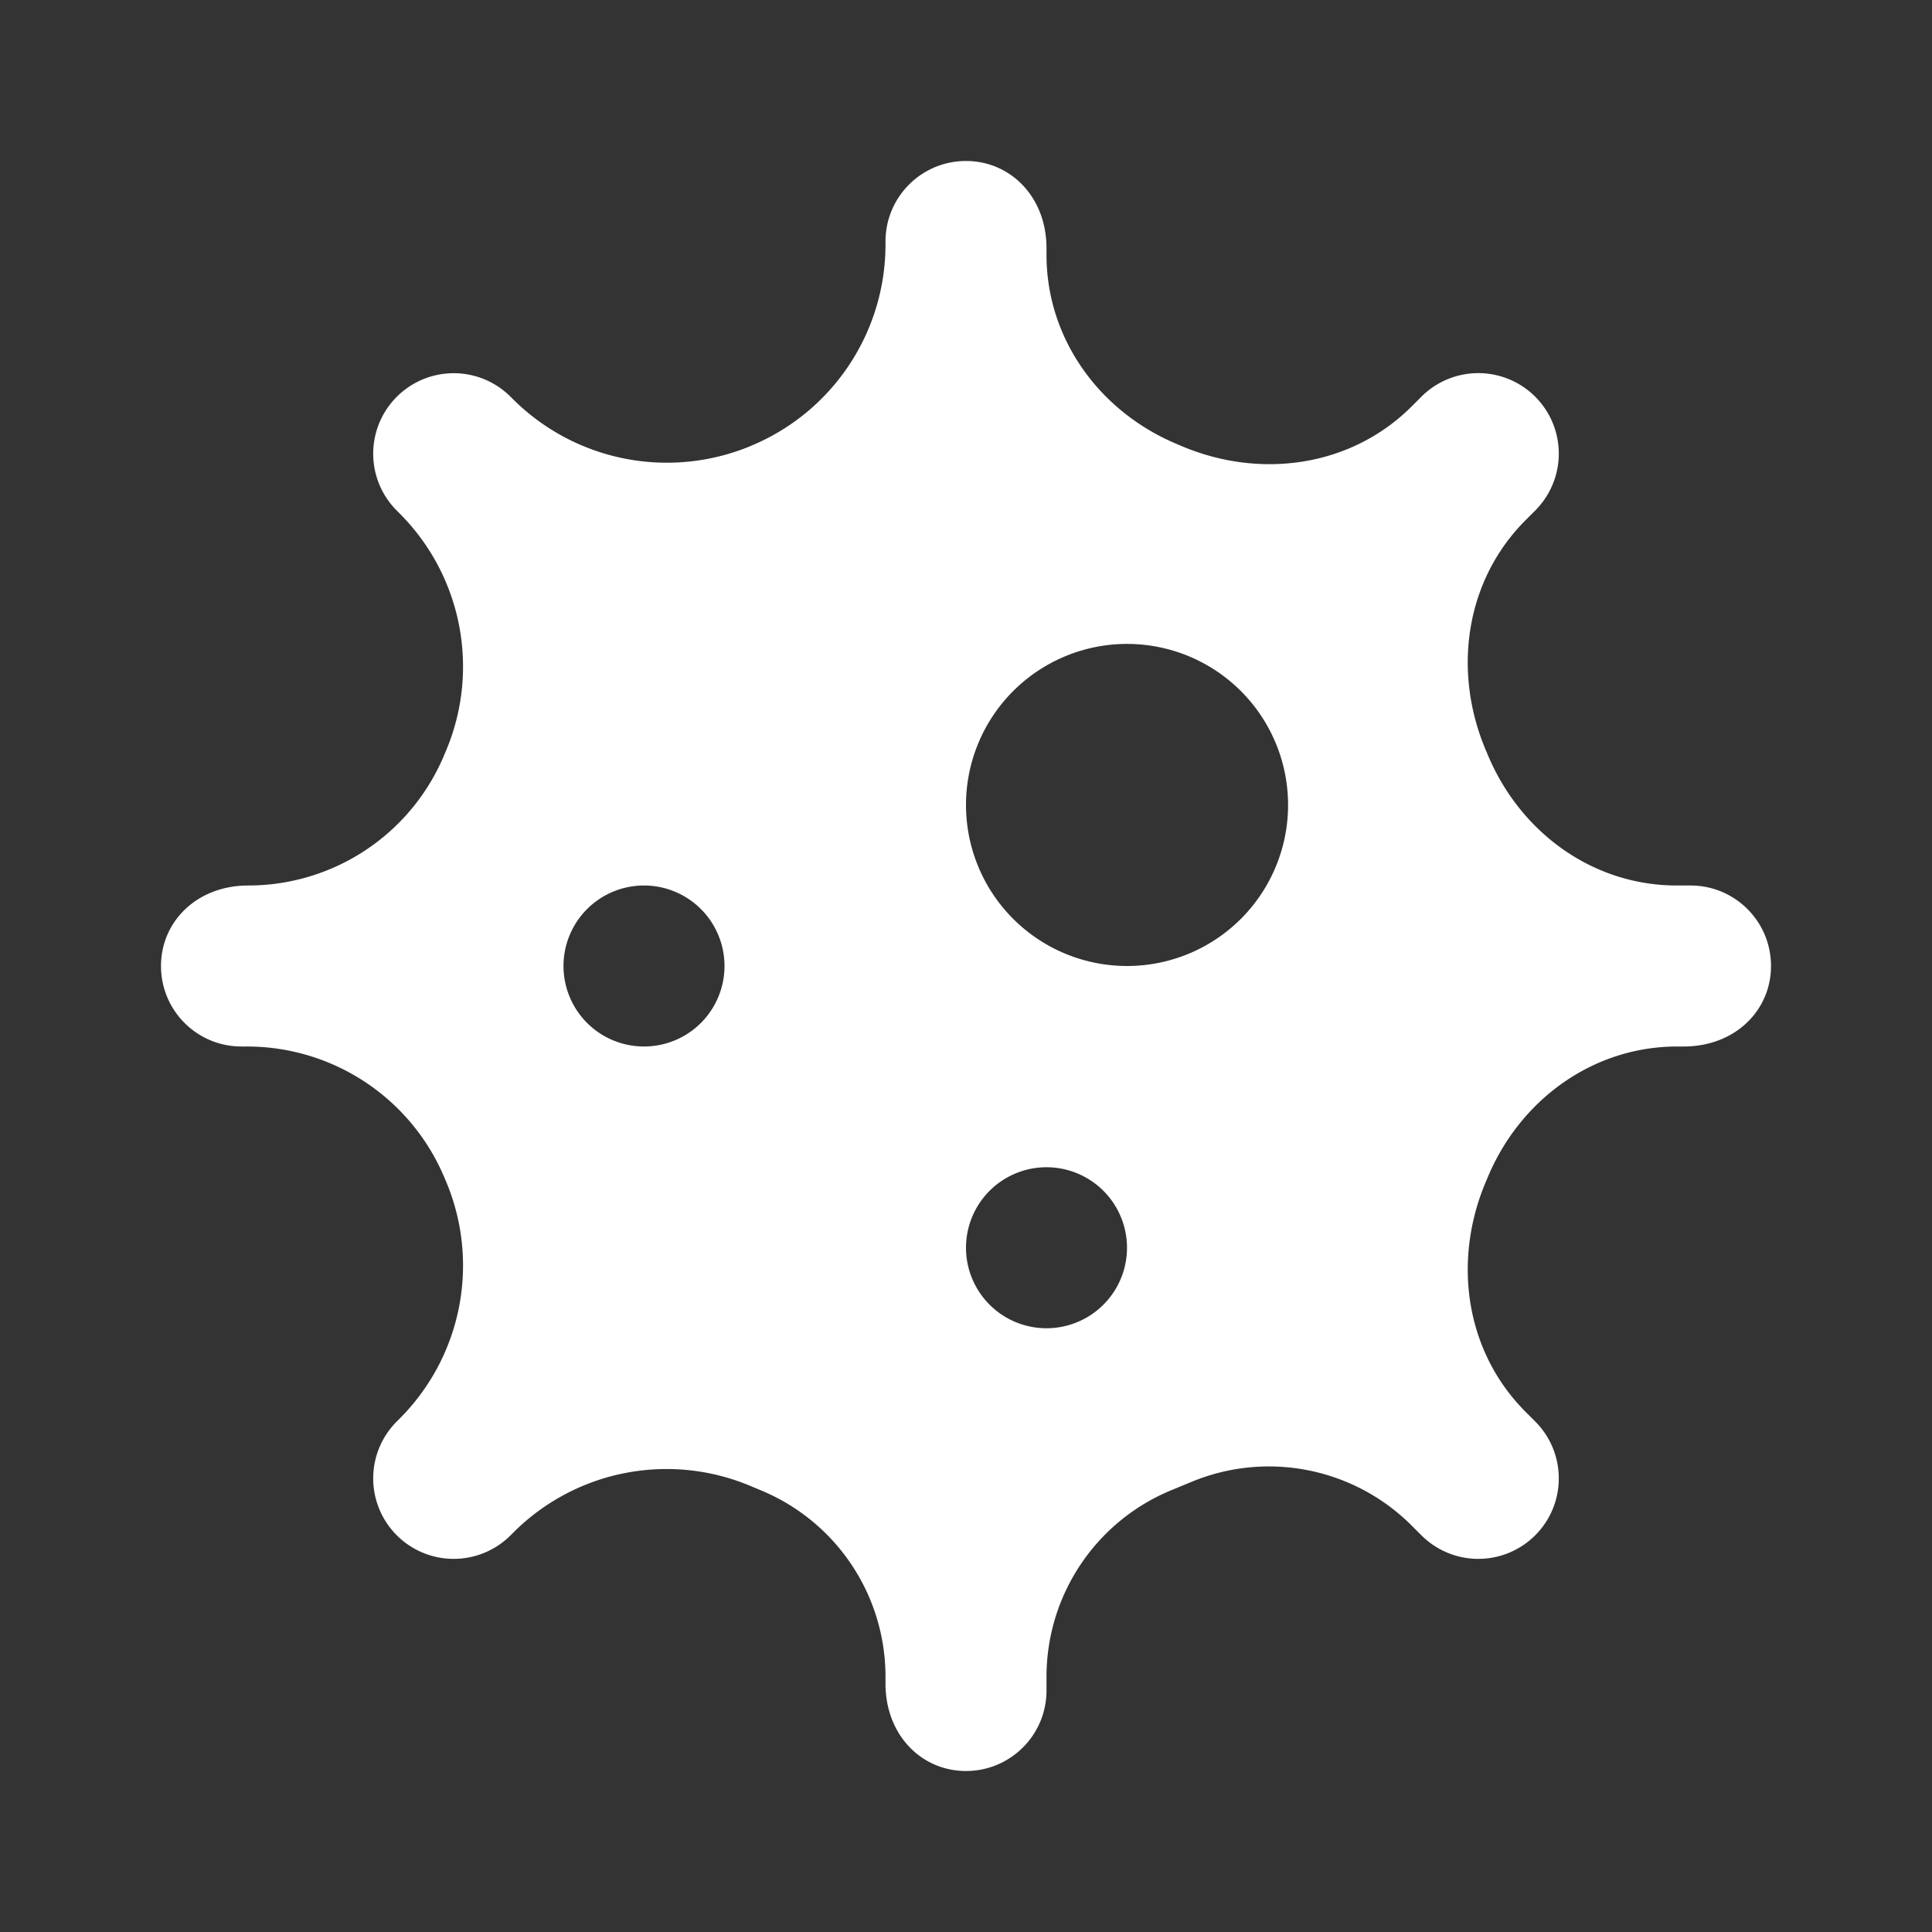 <svg xmlns="http://www.w3.org/2000/svg" width="24" height="24" viewBox="0 0 24 24" fill="white"><rect x="0" y="0" width="24" height="24" fill="#333333" stroke="none"/><path d="M21 11h-.17c-1.053 0-1.958-.669-2.357-1.644l-.021-.049c-.408-.977-.249-2.097.5-2.846l.119-.119a.999.999 0 1 0-1.414-1.414l-.119.119c-.749.749-1.869.908-2.846.5l-.049-.021C13.669 5.128 13 4.218 13 3.165v-.081C13 2.447 12.553 2 12 2s-1 .447-1 1v.036c0 1.096-.66 2.084-1.673 2.503l-.006.003a2.71 2.71 0 0 1-2.953-.588l-.025-.025a.999.999 0 1 0-1.414 1.414l.036.036a2.69 2.69 0 0 1 .583 2.929l-.027.064A2.638 2.638 0 0 1 3.085 11h-.001C2.447 11 2 11.447 2 12s.447 1 1 1h.068a2.66 2.66 0 0 1 2.459 1.644l.021.049a2.69 2.69 0 0 1-.583 2.929l-.036.036a.999.999 0 1 0 1.414 1.414l.036-.036a2.689 2.689 0 0 1 2.929-.583l.143.06A2.505 2.505 0 0 1 11 20.83v.085c0 .638.447 1.085 1 1.085s1-.448 1-1v-.17c0-1.015.611-1.93 1.55-2.318l.252-.104a2.508 2.508 0 0 1 2.736.545l.119.119a.999.999 0 1 0 1.414-1.414l-.119-.119c-.749-.749-.908-1.869-.5-2.846l.021-.049c.399-.975 1.309-1.644 2.362-1.644h.08c.638 0 1.085-.447 1.085-1s-.447-1-1-1zM8 13a1 1 0 1 1 0-2 1 1 0 0 1 0 2zm5 3.5a1 1 0 1 1 0-2 1 1 0 0 1 0 2zm1-4.5a2 2 0 1 1 .001-4.001A2 2 0 0 1 14 12z"/></svg>